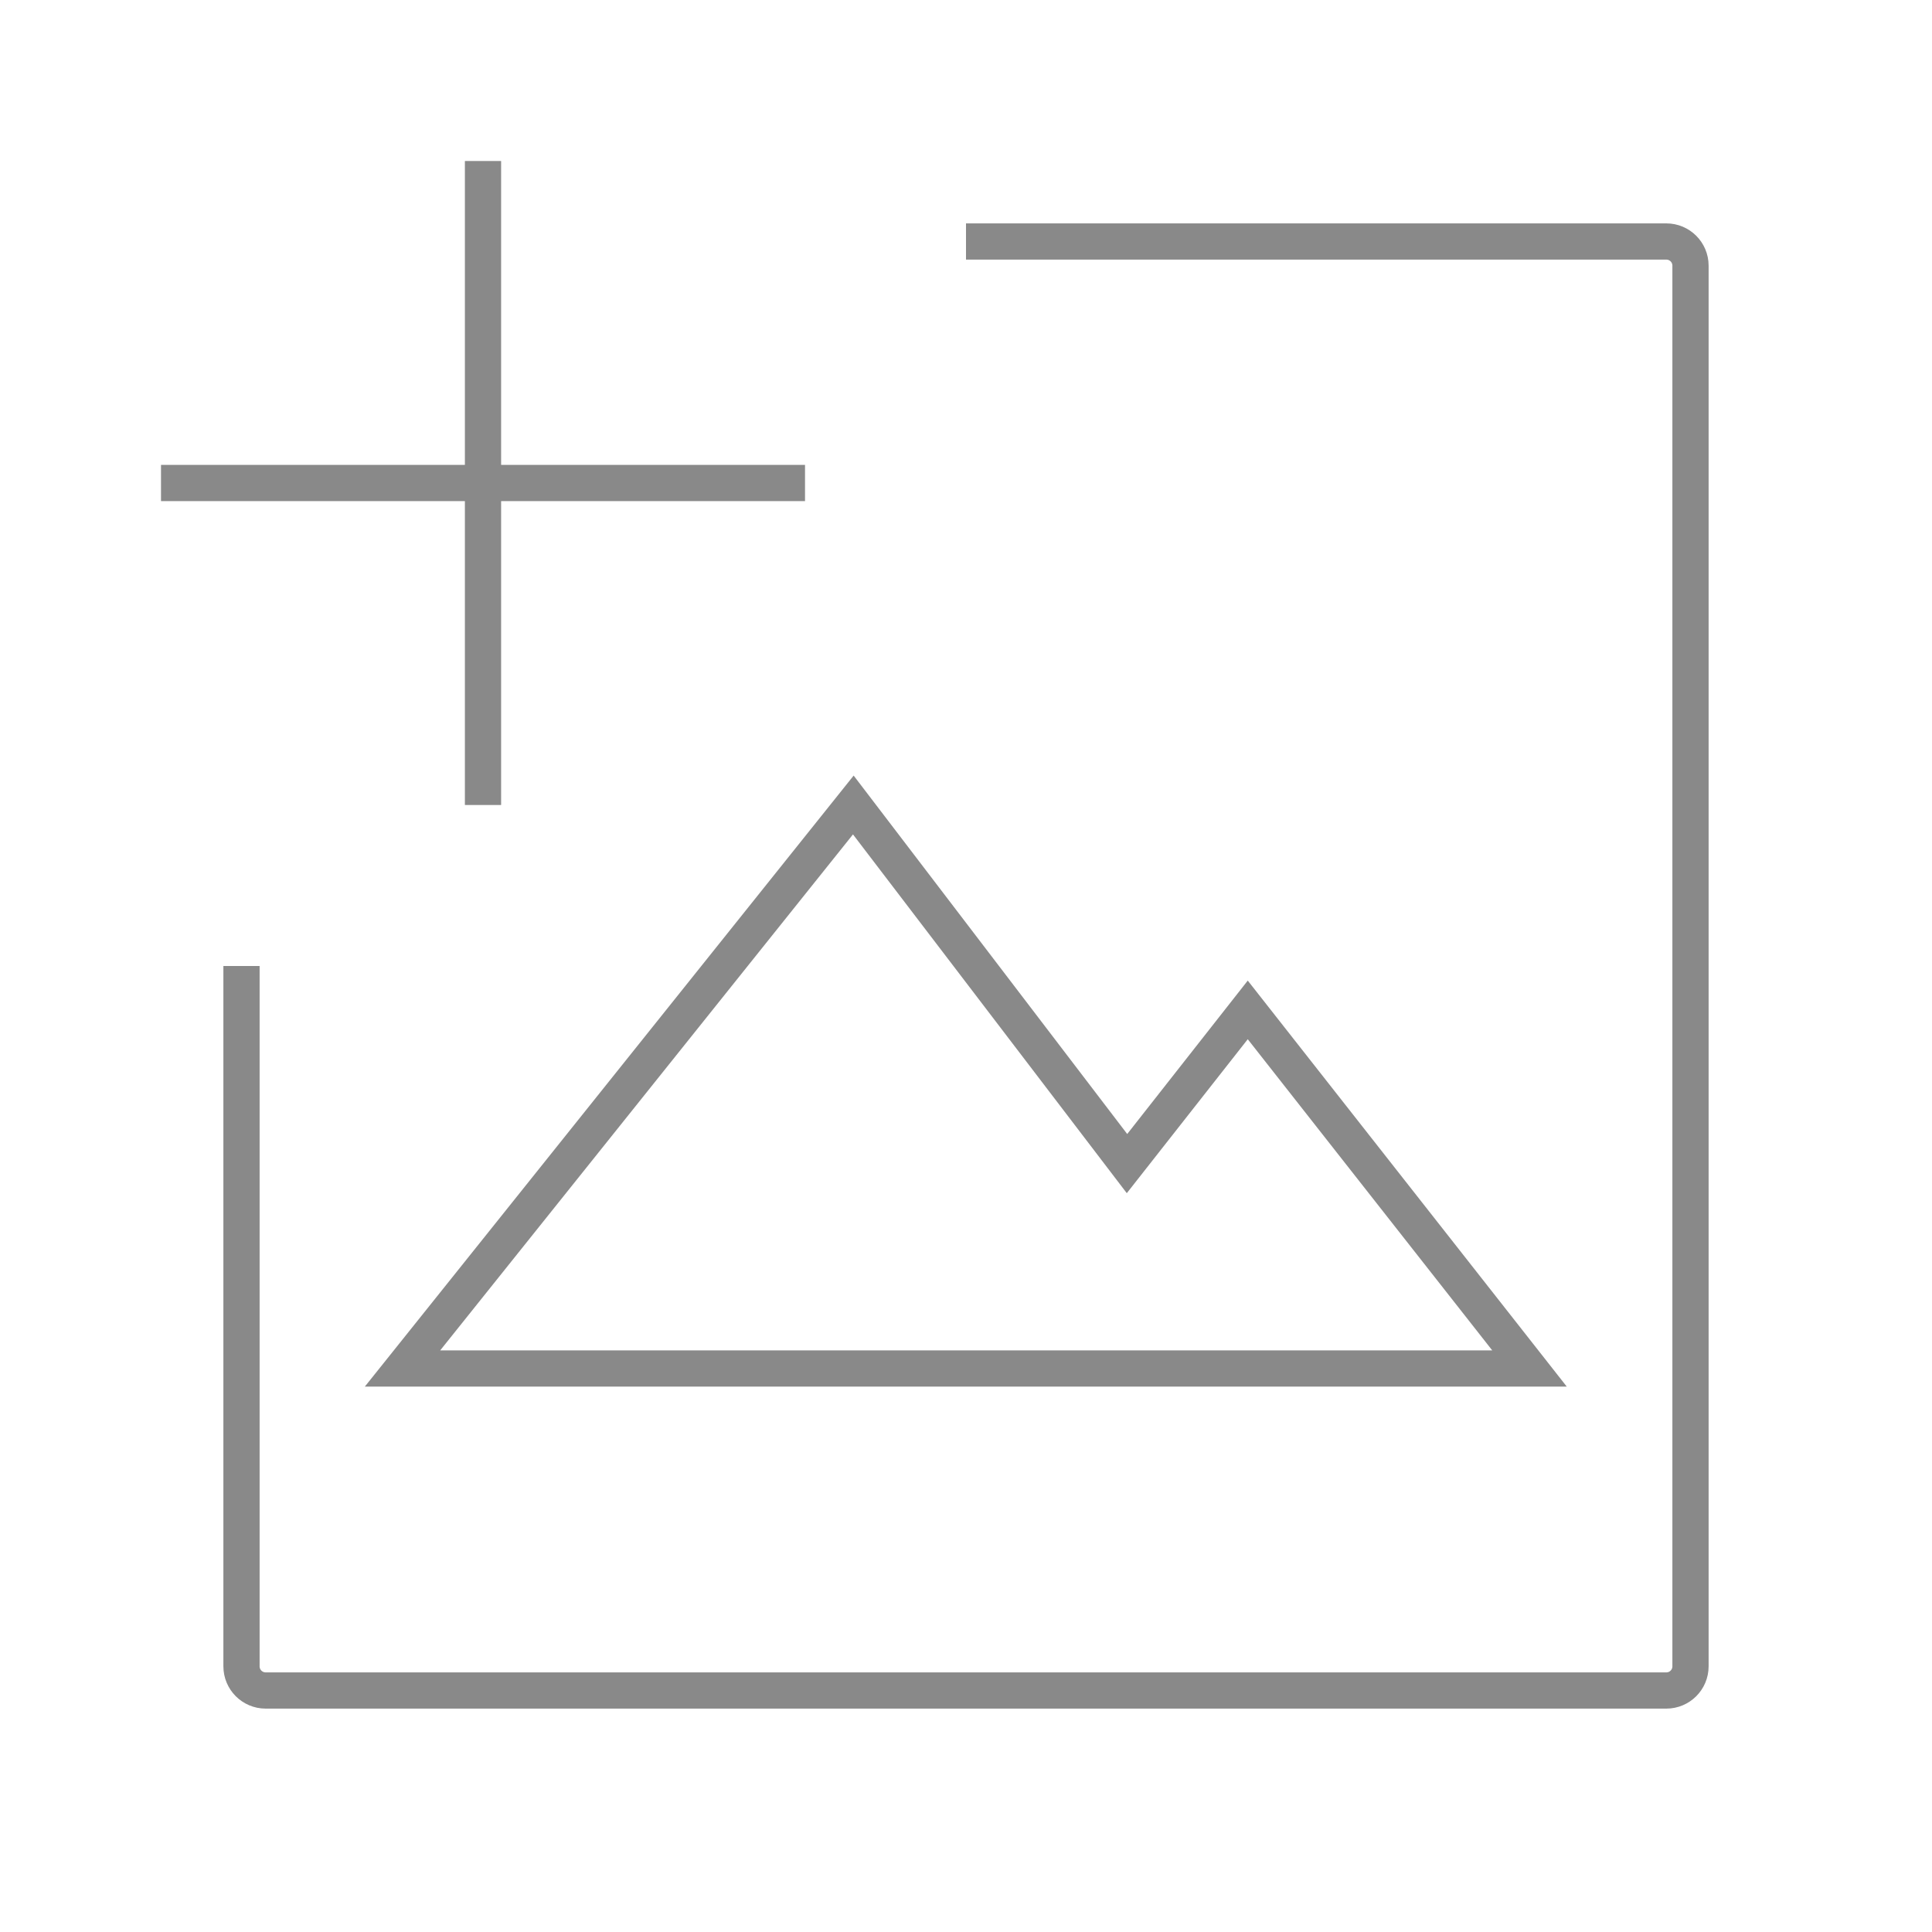 <svg width="80" height="80" viewBox="0 0 80 80" fill="none" xmlns="http://www.w3.org/2000/svg">
<path d="M40 10H69C69.552 10 70 10.448 70 11V69C70 69.552 69.552 70 69 70H11C10.448 70 10 69.552 10 69V40" stroke="#898989" stroke-width="1.5"/>
<path d="M16.667 56.667L35.334 33.333L46.667 48.182L51.667 41.818L63.334 56.667H40H16.667Z" stroke="#898989" stroke-width="1.5"/>
<path d="M20 6.667V33.333M33.334 20H6.667" stroke="#898989" stroke-width="1.5"/>
</svg>
